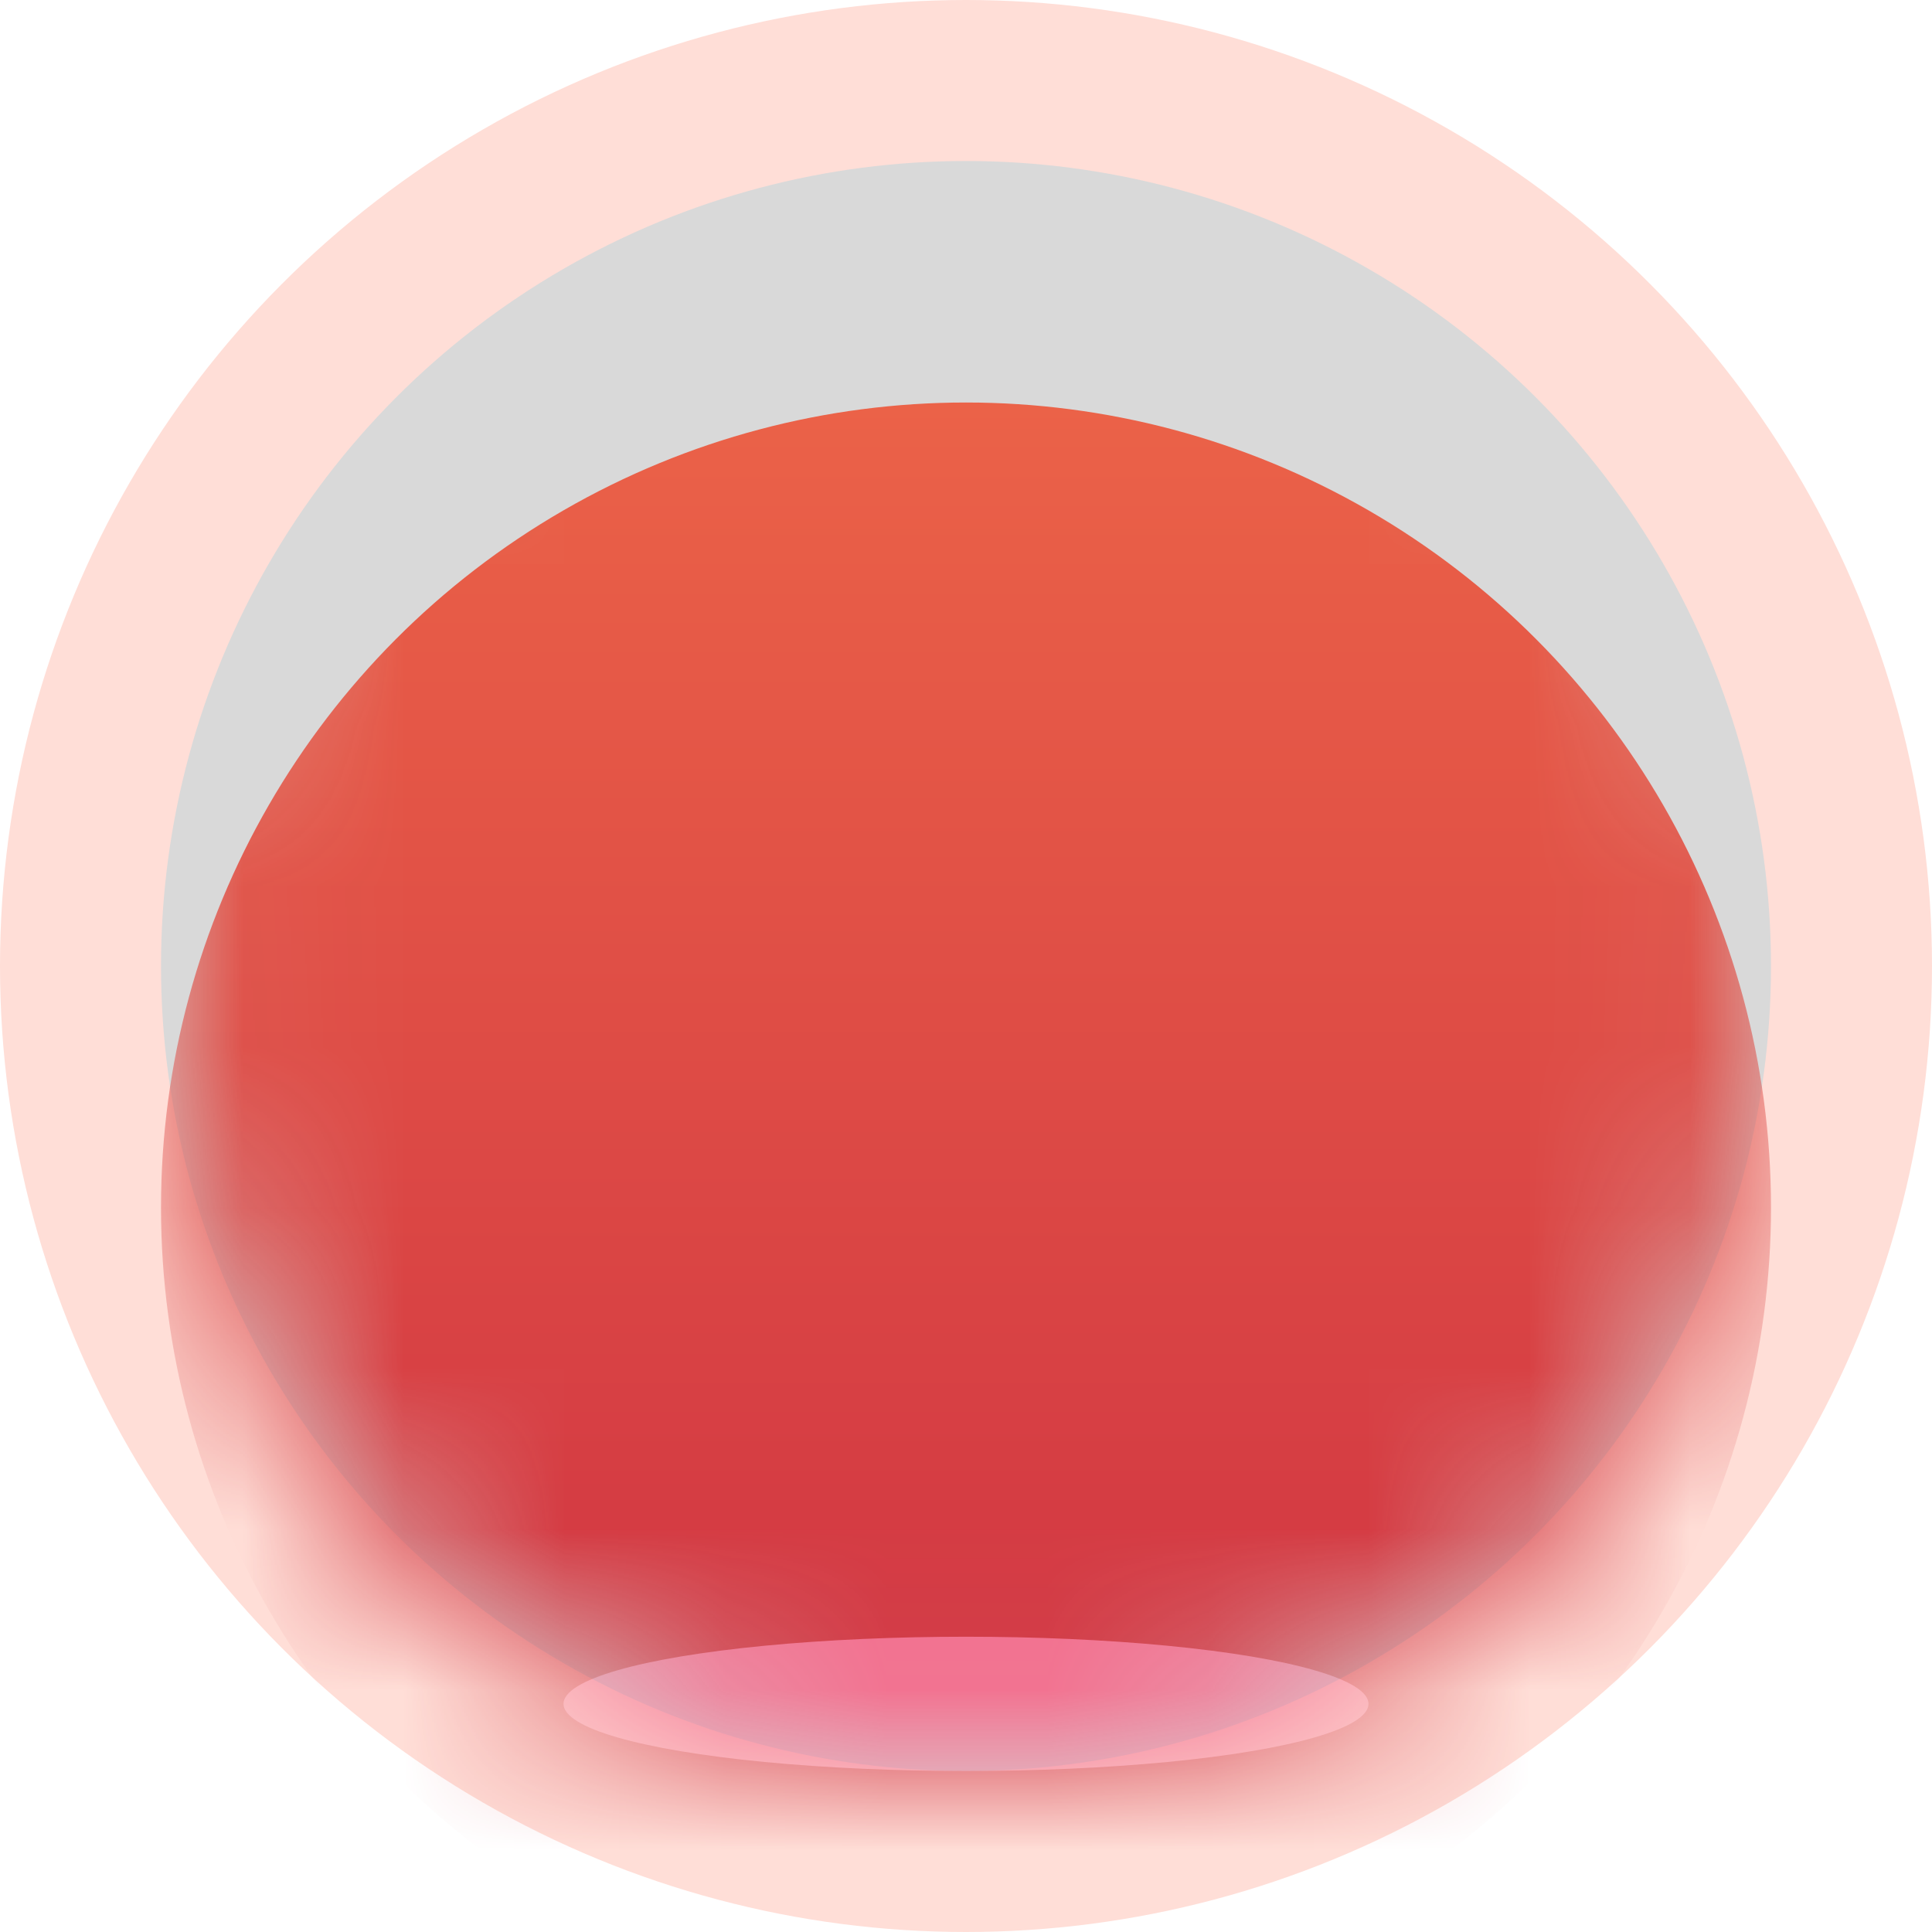 <svg width="12" height="12" viewBox="0 0 12 12" fill="none" xmlns="http://www.w3.org/2000/svg">
<circle cx="6" cy="6" r="5.5" fill="#D9D9D9" stroke="#FFDED7"/>
<g filter="url(#filter0_d_1341_68692)">
<mask id="mask0_1341_68692" style="mask-type:alpha" maskUnits="userSpaceOnUse" x="1" y="1" width="10" height="10">
<circle cx="6" cy="6" r="5" fill="url(#paint0_linear_1341_68692)"/>
</mask>
<g mask="url(#mask0_1341_68692)">
<g filter="url(#filter1_ii_1341_68692)">
<circle cx="6" cy="6" r="5" fill="url(#paint1_linear_1341_68692)"/>
</g>
<g filter="url(#filter2_f_1341_68692)">
<ellipse cx="6" cy="10.583" rx="2.5" ry="0.417" fill="#F36F8E"/>
</g>
</g>
</g>
<defs>
<filter id="filter0_d_1341_68692" x="0" y="0" width="12" height="12" filterUnits="userSpaceOnUse" color-interpolation-filters="sRGB">
<feFlood flood-opacity="0" result="BackgroundImageFix"/>
<feColorMatrix in="SourceAlpha" type="matrix" values="0 0 0 0 0 0 0 0 0 0 0 0 0 0 0 0 0 0 127 0" result="hardAlpha"/>
<feOffset/>
<feGaussianBlur stdDeviation="0.5"/>
<feComposite in2="hardAlpha" operator="out"/>
<feColorMatrix type="matrix" values="0 0 0 0 0.449 0 0 0 0 0 0 0 0 0 0.015 0 0 0 0.58 0"/>
<feBlend mode="normal" in2="BackgroundImageFix" result="effect1_dropShadow_1341_68692"/>
<feBlend mode="normal" in="SourceGraphic" in2="effect1_dropShadow_1341_68692" result="shape"/>
</filter>
<filter id="filter1_ii_1341_68692" x="1" y="0.5" width="10" height="12.5" filterUnits="userSpaceOnUse" color-interpolation-filters="sRGB">
<feFlood flood-opacity="0" result="BackgroundImageFix"/>
<feBlend mode="normal" in="SourceGraphic" in2="BackgroundImageFix" result="shape"/>
<feColorMatrix in="SourceAlpha" type="matrix" values="0 0 0 0 0 0 0 0 0 0 0 0 0 0 0 0 0 0 127 0" result="hardAlpha"/>
<feOffset dy="2"/>
<feGaussianBlur stdDeviation="1"/>
<feComposite in2="hardAlpha" operator="arithmetic" k2="-1" k3="1"/>
<feColorMatrix type="matrix" values="0 0 0 0 0.957 0 0 0 0 0.663 0 0 0 0 0.486 0 0 0 1 0"/>
<feBlend mode="normal" in2="shape" result="effect1_innerShadow_1341_68692"/>
<feColorMatrix in="SourceAlpha" type="matrix" values="0 0 0 0 0 0 0 0 0 0 0 0 0 0 0 0 0 0 127 0" result="hardAlpha"/>
<feOffset dy="-0.5"/>
<feGaussianBlur stdDeviation="0.5"/>
<feComposite in2="hardAlpha" operator="arithmetic" k2="-1" k3="1"/>
<feColorMatrix type="matrix" values="0 0 0 0 0.983 0 0 0 0 0.371 0 0 0 0 0.518 0 0 0 1 0"/>
<feBlend mode="normal" in2="effect1_innerShadow_1341_68692" result="effect2_innerShadow_1341_68692"/>
</filter>
<filter id="filter2_f_1341_68692" x="2.5" y="9.167" width="7" height="2.833" filterUnits="userSpaceOnUse" color-interpolation-filters="sRGB">
<feFlood flood-opacity="0" result="BackgroundImageFix"/>
<feBlend mode="normal" in="SourceGraphic" in2="BackgroundImageFix" result="shape"/>
<feGaussianBlur stdDeviation="0.5" result="effect1_foregroundBlur_1341_68692"/>
</filter>
<linearGradient id="paint0_linear_1341_68692" x1="6" y1="1" x2="6" y2="11" gradientUnits="userSpaceOnUse">
<stop stop-color="#EB6248"/>
<stop offset="1" stop-color="#CB2B41"/>
</linearGradient>
<linearGradient id="paint1_linear_1341_68692" x1="6" y1="1" x2="6" y2="11" gradientUnits="userSpaceOnUse">
<stop stop-color="#EB6248"/>
<stop offset="1" stop-color="#CB2B41"/>
</linearGradient>
</defs>
</svg>
